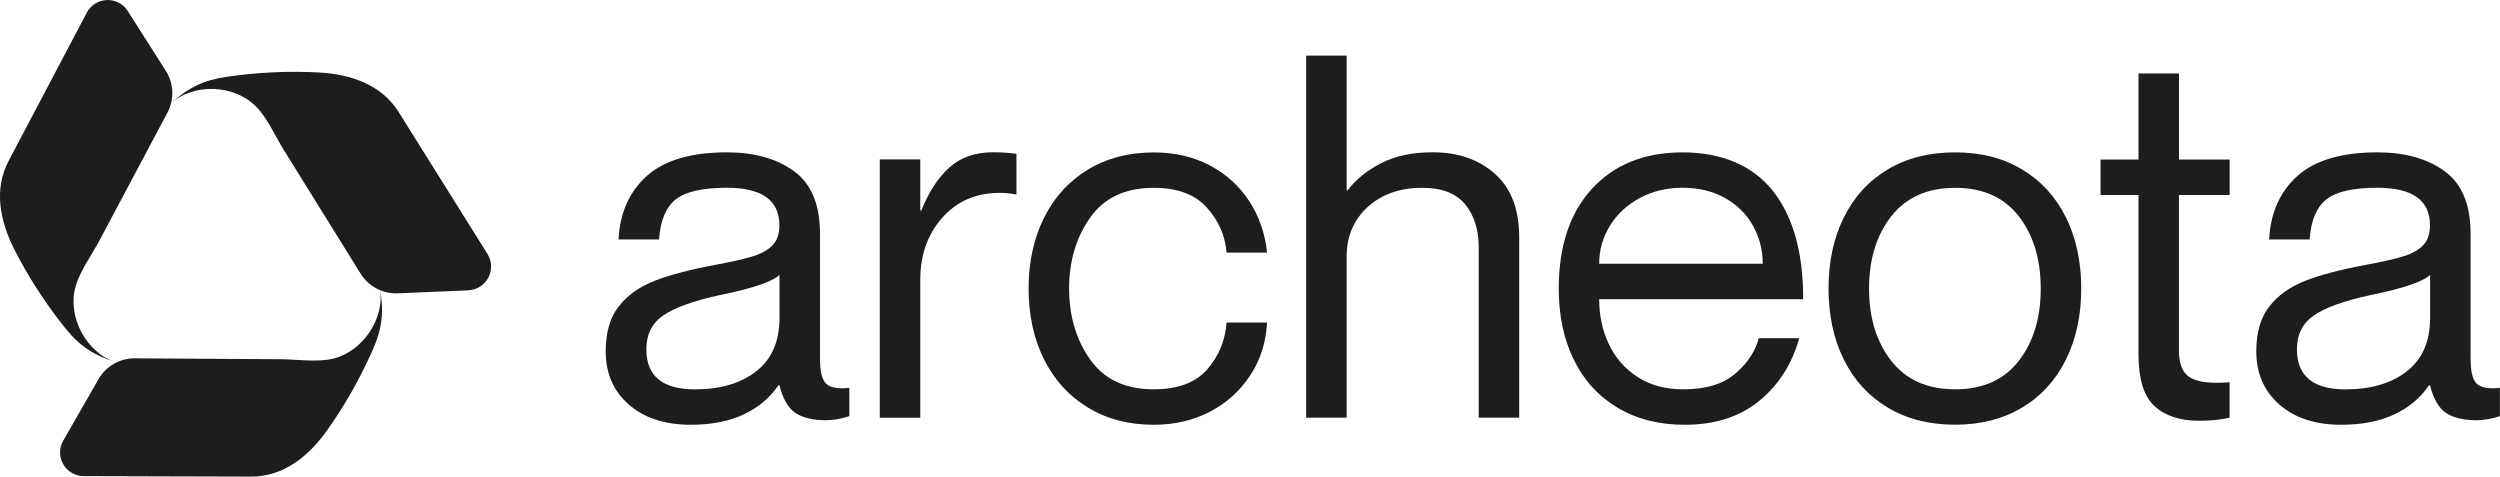 <?xml version="1.0" encoding="UTF-8"?>
<svg id="Layer_2" data-name="Layer 2" xmlns="http://www.w3.org/2000/svg" viewBox="0 0 362.31 69.07">
  <defs>
    <style>
      .cls-1 {
        fill: #1d1d1d;
        stroke-width: 0px;
      }
    </style>
  </defs>
  <g id="Layer_1-2" data-name="Layer 1">
    <g>
      <g>
        <path class="cls-1" d="M105.34,27.21c-3.52,0-5.99.56-7.41,1.69-1.42,1.13-2.23,3.06-2.42,5.8h-5.87c.2-3.86,1.57-6.93,4.11-9.21,2.54-2.27,6.41-3.41,11.59-3.41,4.01,0,7.26.92,9.76,2.75,2.5,1.83,3.74,4.86,3.74,9.06v18.2c0,1.47.21,2.53.62,3.19.42.66,1.26.99,2.53.99.44,0,.81-.02,1.1-.07v4.11c-1.17.39-2.32.59-3.45.59-1.86,0-3.31-.36-4.37-1.06-1.05-.71-1.82-2.04-2.31-4h-.15c-1.22,1.81-2.9,3.22-5.03,4.22-2.13,1-4.68,1.5-7.67,1.5-3.77,0-6.76-.98-8.99-2.94-2.23-1.96-3.34-4.52-3.34-7.71,0-2.74.64-4.92,1.91-6.53,1.27-1.61,3.02-2.85,5.25-3.71,2.23-.86,5.17-1.63,8.84-2.31,2.4-.44,4.21-.86,5.43-1.25,1.22-.39,2.15-.93,2.79-1.61.64-.68.95-1.64.95-2.86,0-3.62-2.54-5.43-7.63-5.43ZM109.59,53.81c2.25-1.74,3.38-4.32,3.38-7.74v-6.24c-.98.98-3.86,1.96-8.66,2.94-3.82.83-6.54,1.81-8.18,2.94-1.64,1.13-2.46,2.76-2.46,4.92,0,3.86,2.35,5.8,7.04,5.8,3.67,0,6.63-.87,8.88-2.61Z"/>
        <path class="cls-1" d="M147.31,22.3v5.87h-.15c-.78-.15-1.54-.22-2.27-.22-3.42,0-6.2,1.2-8.33,3.6-2.13,2.4-3.19,5.41-3.19,9.03v19.96h-5.87V23.1h5.87v7.41h.15c1.08-2.69,2.43-4.77,4.07-6.24,1.64-1.47,3.73-2.2,6.27-2.2,1.27,0,2.42.07,3.45.22Z"/>
        <path class="cls-1" d="M174.9,30.08c-1.71-1.91-4.28-2.86-7.71-2.86-4.11,0-7.18,1.44-9.21,4.33-2.03,2.89-3.04,6.31-3.04,10.27s1.01,7.39,3.04,10.27c2.03,2.89,5.1,4.33,9.21,4.33,3.47,0,6.05-.95,7.74-2.86,1.69-1.91,2.63-4.18,2.83-6.82h5.87c-.15,2.84-.95,5.38-2.42,7.63-1.47,2.25-3.41,4.01-5.83,5.28-2.42,1.27-5.15,1.91-8.18,1.91-3.62,0-6.8-.83-9.54-2.5-2.74-1.66-4.86-3.99-6.35-6.97-1.49-2.98-2.24-6.41-2.24-10.27s.75-7.29,2.24-10.27c1.49-2.98,3.61-5.31,6.35-6.97,2.74-1.66,5.92-2.49,9.54-2.49,3.03,0,5.74.62,8.11,1.87,2.37,1.25,4.28,2.97,5.72,5.17,1.44,2.2,2.31,4.7,2.6,7.48h-5.87c-.2-2.45-1.15-4.62-2.86-6.53Z"/>
        <path class="cls-1" d="M216.65,25.2c2.35,2.08,3.52,5.15,3.52,9.21v26.12h-5.87v-24.66c0-2.59-.66-4.68-1.98-6.27-1.32-1.59-3.38-2.38-6.16-2.38-3.28,0-5.93.93-7.96,2.79-2.03,1.86-3.04,4.26-3.04,7.19v23.33h-5.87V8.06h5.87v19.52h.15c1.17-1.56,2.79-2.87,4.84-3.93,2.05-1.05,4.55-1.58,7.48-1.58,3.67,0,6.68,1.04,9.03,3.12Z"/>
        <path class="cls-1" d="M251.58,54.07c1.76-1.57,2.86-3.25,3.3-5.06h5.87c-1.03,3.72-2.95,6.74-5.76,9.06-2.81,2.32-6.42,3.49-10.82,3.49-3.72,0-6.96-.82-9.72-2.46-2.76-1.64-4.88-3.95-6.35-6.93-1.47-2.98-2.2-6.43-2.2-10.35,0-6.16,1.61-10.99,4.84-14.49,3.23-3.5,7.61-5.25,13.13-5.25s10.13,1.86,13.06,5.58c2.94,3.72,4.4,8.95,4.4,15.7h-29.57c0,2.35.46,4.51,1.39,6.49.93,1.98,2.31,3.57,4.15,4.77,1.83,1.2,4.05,1.8,6.64,1.8,3.33,0,5.87-.78,7.63-2.35ZM237.67,28.68c-1.83.98-3.28,2.31-4.33,4-1.05,1.69-1.58,3.53-1.58,5.54h23.7c0-2.01-.48-3.85-1.43-5.54-.95-1.69-2.31-3.02-4.07-4-1.76-.98-3.79-1.47-6.09-1.47s-4.37.49-6.2,1.47Z"/>
        <path class="cls-1" d="M283.35,61.55c-3.77,0-7.03-.83-9.8-2.5-2.76-1.66-4.88-3.99-6.35-6.97-1.47-2.98-2.2-6.41-2.2-10.27s.73-7.29,2.2-10.27c1.47-2.98,3.58-5.31,6.35-6.97,2.76-1.66,6.03-2.49,9.8-2.49s6.96.83,9.72,2.49c2.76,1.66,4.88,3.99,6.35,6.97,1.47,2.98,2.2,6.41,2.2,10.27s-.73,7.29-2.2,10.27c-1.47,2.98-3.58,5.31-6.35,6.97-2.76,1.66-6.01,2.5-9.72,2.5ZM283.35,56.42c4.01,0,7.08-1.37,9.21-4.11,2.13-2.74,3.19-6.24,3.19-10.49s-1.06-7.75-3.19-10.49c-2.13-2.74-5.2-4.11-9.21-4.11s-7.09,1.37-9.25,4.11c-2.15,2.74-3.23,6.24-3.23,10.49s1.08,7.75,3.23,10.49c2.15,2.74,5.23,4.11,9.25,4.11Z"/>
        <path class="cls-1" d="M315.78,28.24v22.53c0,1.76.42,2.98,1.25,3.67.83.69,2.2,1.03,4.11,1.03.83,0,1.49-.02,1.98-.07v5.14c-1.32.29-2.79.44-4.4.44-2.79,0-4.95-.71-6.49-2.13-1.54-1.42-2.31-3.91-2.31-7.48v-23.11h-5.5v-5.14h5.5v-12.47h5.87v12.47h7.34v5.14h-7.34Z"/>
        <path class="cls-1" d="M344.55,27.21c-3.52,0-5.99.56-7.41,1.69-1.42,1.13-2.23,3.06-2.42,5.8h-5.87c.2-3.86,1.57-6.93,4.11-9.21,2.54-2.27,6.41-3.41,11.59-3.41,4.01,0,7.26.92,9.76,2.75,2.5,1.83,3.74,4.86,3.74,9.06v18.2c0,1.47.21,2.53.62,3.19.42.66,1.26.99,2.53.99.44,0,.81-.02,1.1-.07v4.11c-1.17.39-2.32.59-3.45.59-1.86,0-3.31-.36-4.37-1.06-1.05-.71-1.82-2.04-2.31-4h-.15c-1.22,1.81-2.9,3.22-5.03,4.22-2.13,1-4.68,1.5-7.67,1.5-3.77,0-6.76-.98-8.99-2.94-2.23-1.96-3.34-4.52-3.34-7.71,0-2.74.64-4.92,1.91-6.53,1.27-1.61,3.02-2.85,5.25-3.71,2.23-.86,5.17-1.63,8.84-2.31,2.4-.44,4.21-.86,5.43-1.25,1.22-.39,2.15-.93,2.79-1.61.64-.68.95-1.64.95-2.86,0-3.62-2.54-5.43-7.63-5.43ZM348.8,53.81c2.25-1.74,3.38-4.32,3.38-7.74v-6.24c-.98.98-3.86,1.96-8.66,2.94-3.82.83-6.54,1.81-8.18,2.94-1.64,1.13-2.46,2.76-2.46,4.92,0,3.86,2.35,5.8,7.04,5.8,3.67,0,6.63-.87,8.88-2.61Z"/>
      </g>
      <g>
        <path class="cls-1" d="M67.88,42.06c2.63-.11,4.16-3.02,2.77-5.25l-12.86-20.55c-2.51-4.02-6.95-5.48-11.47-5.75-4.41-.26-9.18-.02-13.55.63-3.35.5-5.61,1.63-8.08,3.92,3.32-3.07,9.26-2.84,12.43.39,1.64,1.67,2.79,4.33,4.03,6.32,3.71,5.97,7.41,11.93,11.12,17.9h0c1.15,1.84,3.19,2.93,5.36,2.84l10.26-.43Z"/>
        <path class="cls-1" d="M9.16,63.86c-1.31,2.28.34,5.13,2.97,5.14l24.25.07c4.74.01,8.34-2.96,10.98-6.64,2.58-3.59,4.91-7.76,6.69-11.8,1.37-3.1,1.61-5.62.99-8.92.83,4.44-2.53,9.35-6.95,10.31-2.28.49-5.15.05-7.49.04-7.02-.04-14.05-.09-21.07-.13h0c-2.17-.01-4.18,1.14-5.26,3.03l-5.11,8.91Z"/>
        <path class="cls-1" d="M18.51,1.59c-1.42-2.22-4.7-2.08-5.93.24L1.27,23.28C-.95,27.47.01,32.04,2.05,36.09s4.59,7.94,7.35,11.4c2.11,2.65,4.23,4.03,7.44,5.02-4.32-1.33-7.11-6.58-5.9-10.94.62-2.25,2.34-4.59,3.44-6.65,3.3-6.2,6.59-12.4,9.89-18.6h0c1.02-1.92.93-4.23-.24-6.06L18.51,1.59Z"/>
      </g>
    </g>
  </g>
</svg>